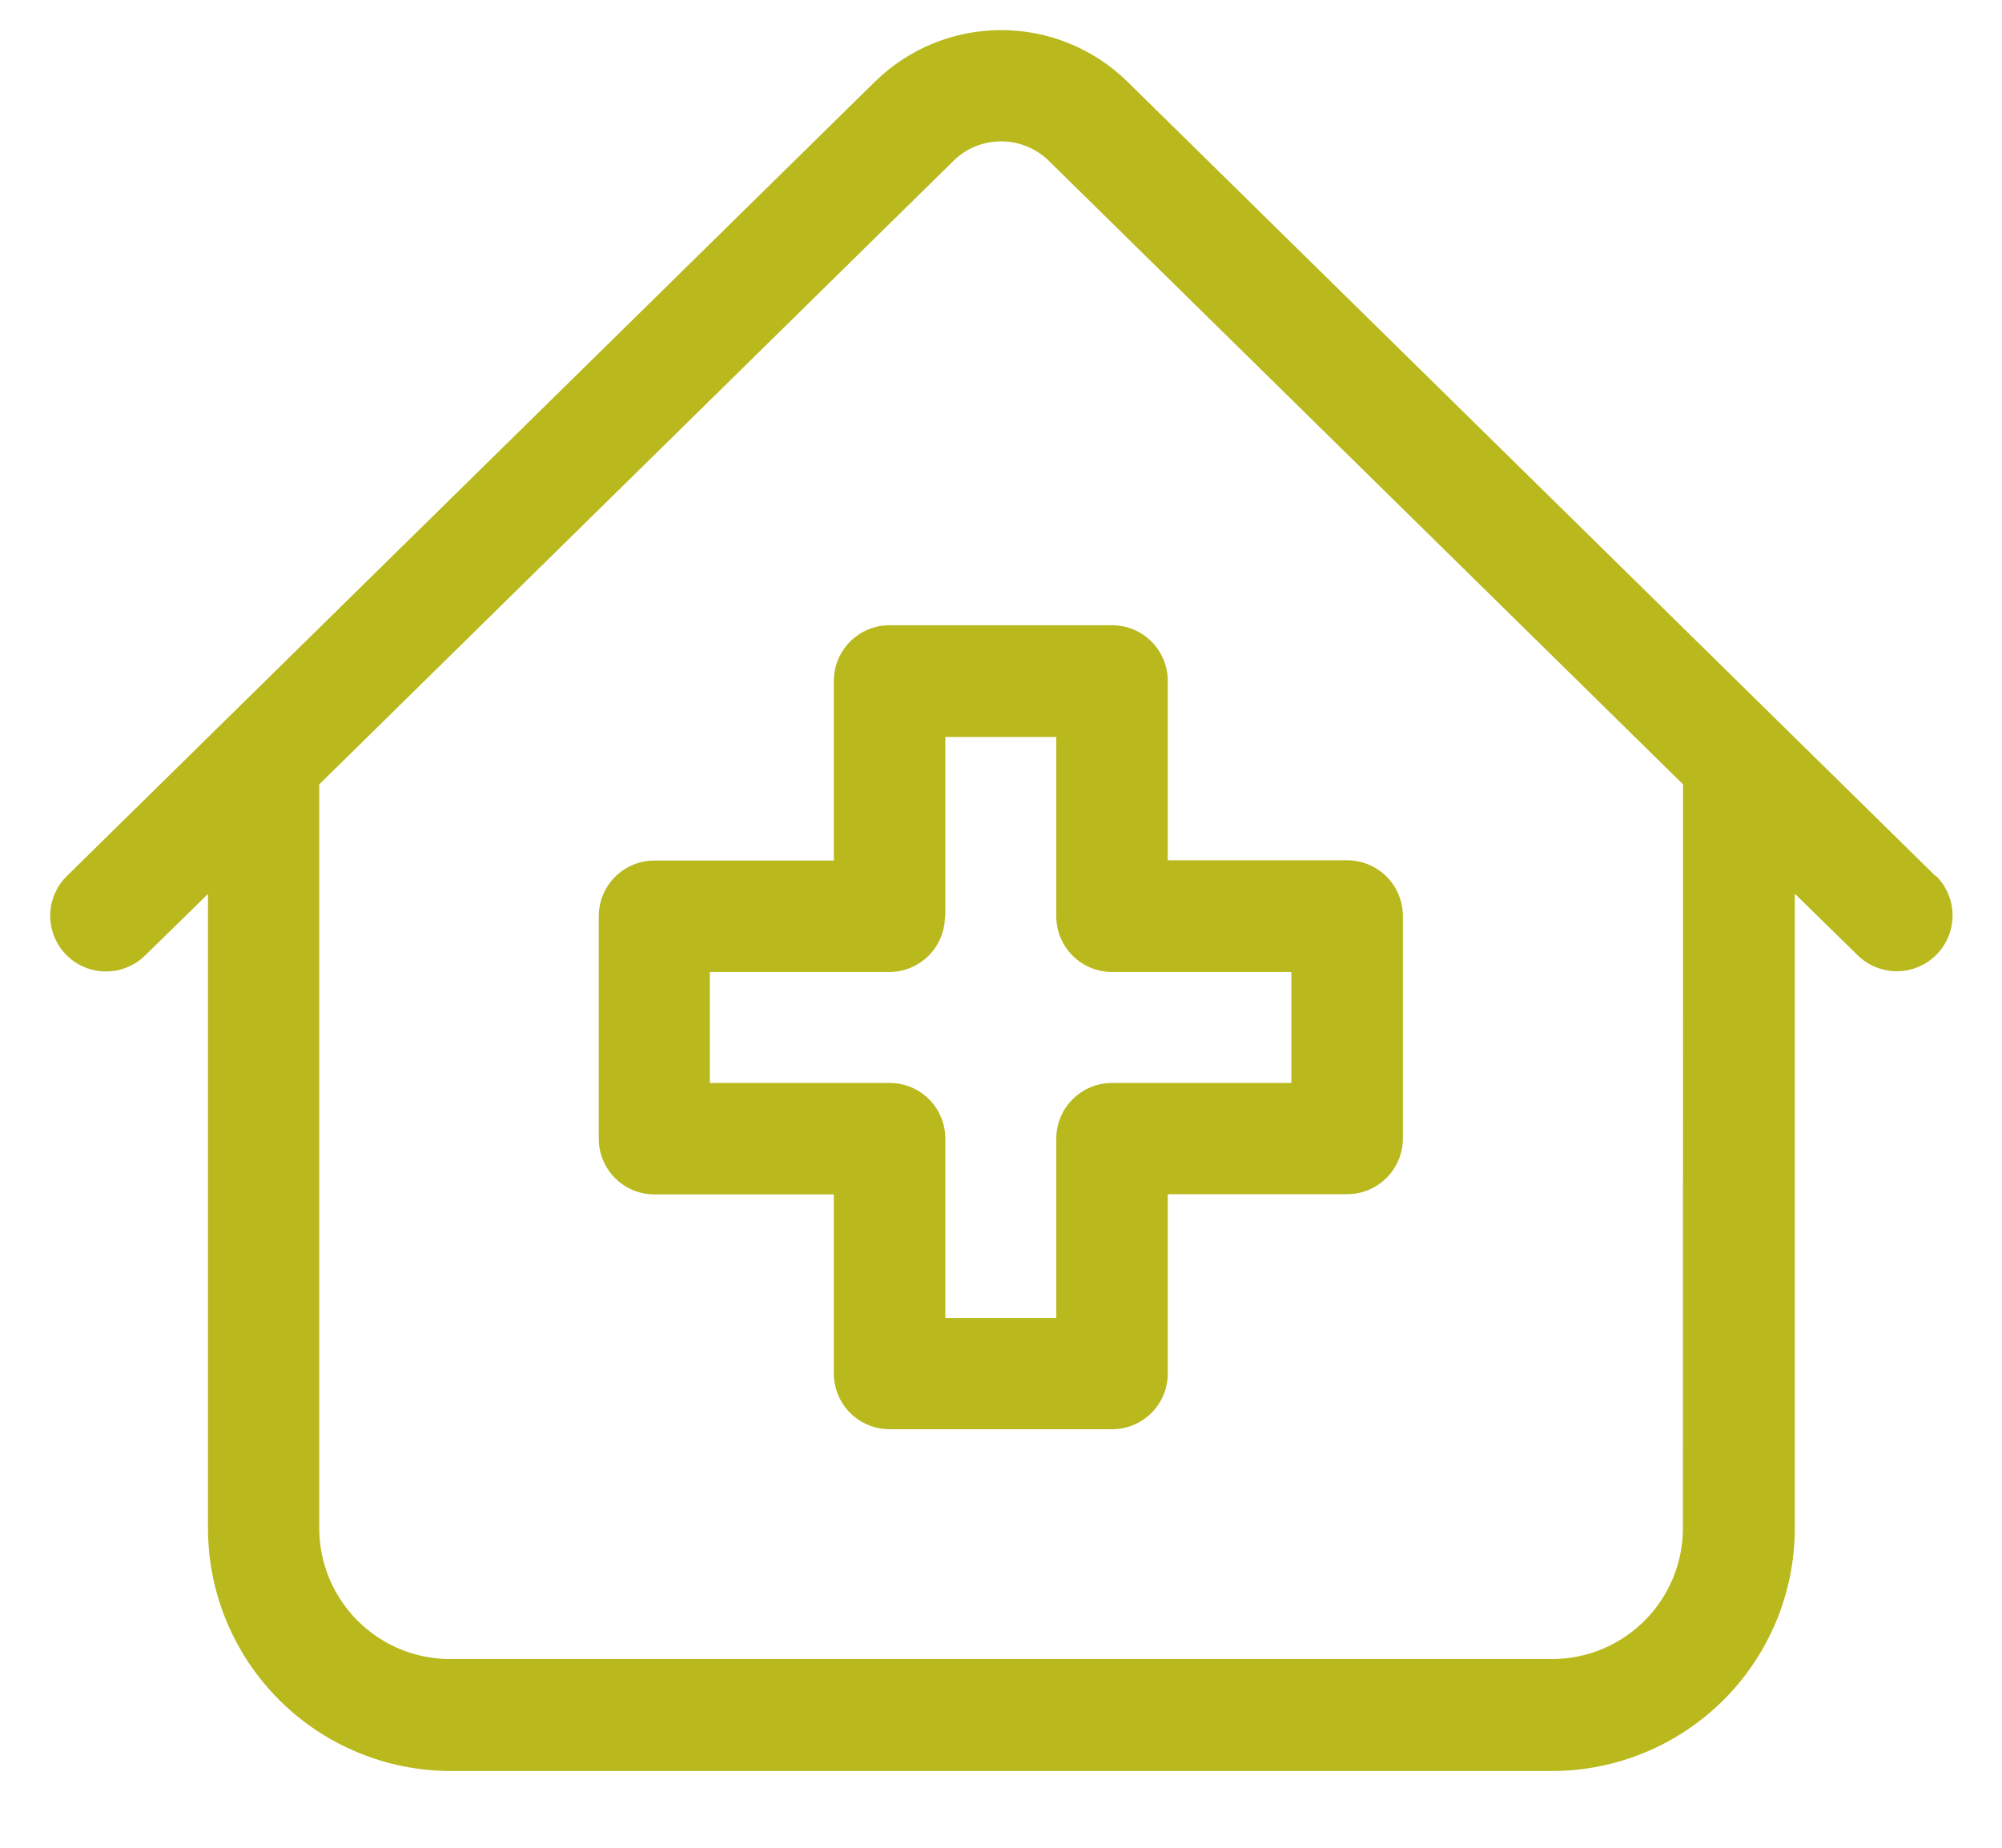 <svg width="26" height="24" viewBox="0 0 26 24" fill="none" xmlns="http://www.w3.org/2000/svg">
<path d="M25.136 11.378L14.636 1.055C14.199 0.629 13.613 0.391 13.002 0.391C12.392 0.391 11.806 0.629 11.369 1.055L0.869 11.378C0.732 11.512 0.654 11.696 0.652 11.888C0.651 12.08 0.725 12.265 0.86 12.402C0.995 12.539 1.178 12.617 1.37 12.618C1.562 12.62 1.747 12.545 1.884 12.411L2.701 11.611V19.853C2.702 20.688 3.034 21.488 3.625 22.079C4.215 22.669 5.016 23.002 5.851 23.003H20.159C20.994 23.002 21.795 22.669 22.385 22.079C22.976 21.488 23.308 20.688 23.309 19.853V11.608L24.126 12.408C24.263 12.542 24.448 12.617 24.64 12.615C24.832 12.614 25.015 12.536 25.15 12.399C25.285 12.262 25.359 12.077 25.358 11.885C25.356 11.693 25.278 11.509 25.141 11.375L25.136 11.378ZM21.856 19.849C21.856 20.3 21.677 20.732 21.358 21.051C21.039 21.37 20.607 21.549 20.156 21.549H5.846C5.395 21.549 4.963 21.37 4.644 21.051C4.325 20.732 4.146 20.3 4.146 19.849V10.188L12.384 2.088C12.467 2.006 12.565 1.942 12.673 1.899C12.818 1.841 12.976 1.823 13.131 1.845C13.286 1.868 13.431 1.932 13.554 2.029C13.577 2.047 13.599 2.067 13.62 2.088L21.858 10.188L21.856 19.849Z" fill="#B9B81D"/>
<path d="M10.829 8.848V11.177H8.5C8.308 11.177 8.124 11.253 7.988 11.389C7.852 11.525 7.776 11.709 7.776 11.901V14.79C7.776 14.982 7.852 15.166 7.988 15.302C8.124 15.438 8.308 15.514 8.5 15.514H10.829V17.84C10.829 18.032 10.905 18.216 11.041 18.352C11.177 18.488 11.361 18.564 11.553 18.564H14.442C14.634 18.564 14.818 18.488 14.954 18.352C15.09 18.216 15.166 18.032 15.166 17.84V15.511H17.495C17.687 15.511 17.871 15.435 18.007 15.299C18.143 15.163 18.219 14.979 18.219 14.787V11.898C18.219 11.706 18.143 11.522 18.007 11.386C17.871 11.25 17.687 11.174 17.495 11.174H15.166V8.845C15.166 8.653 15.09 8.469 14.954 8.333C14.818 8.197 14.634 8.121 14.442 8.121H11.553C11.361 8.121 11.177 8.197 11.041 8.333C10.905 8.469 10.829 8.653 10.829 8.845V8.848ZM12.277 11.901V9.572H13.718V11.901C13.718 12.093 13.794 12.277 13.93 12.413C14.066 12.549 14.25 12.625 14.442 12.625H16.771V14.066H14.442C14.25 14.066 14.066 14.142 13.93 14.278C13.794 14.414 13.718 14.598 13.718 14.79V17.119H12.277V14.79C12.277 14.598 12.201 14.414 12.065 14.278C11.929 14.142 11.745 14.066 11.553 14.066H9.219V12.625H11.548C11.74 12.625 11.924 12.549 12.06 12.413C12.196 12.277 12.272 12.093 12.272 11.901H12.277Z" fill="#B9B81D"/>
</svg>

